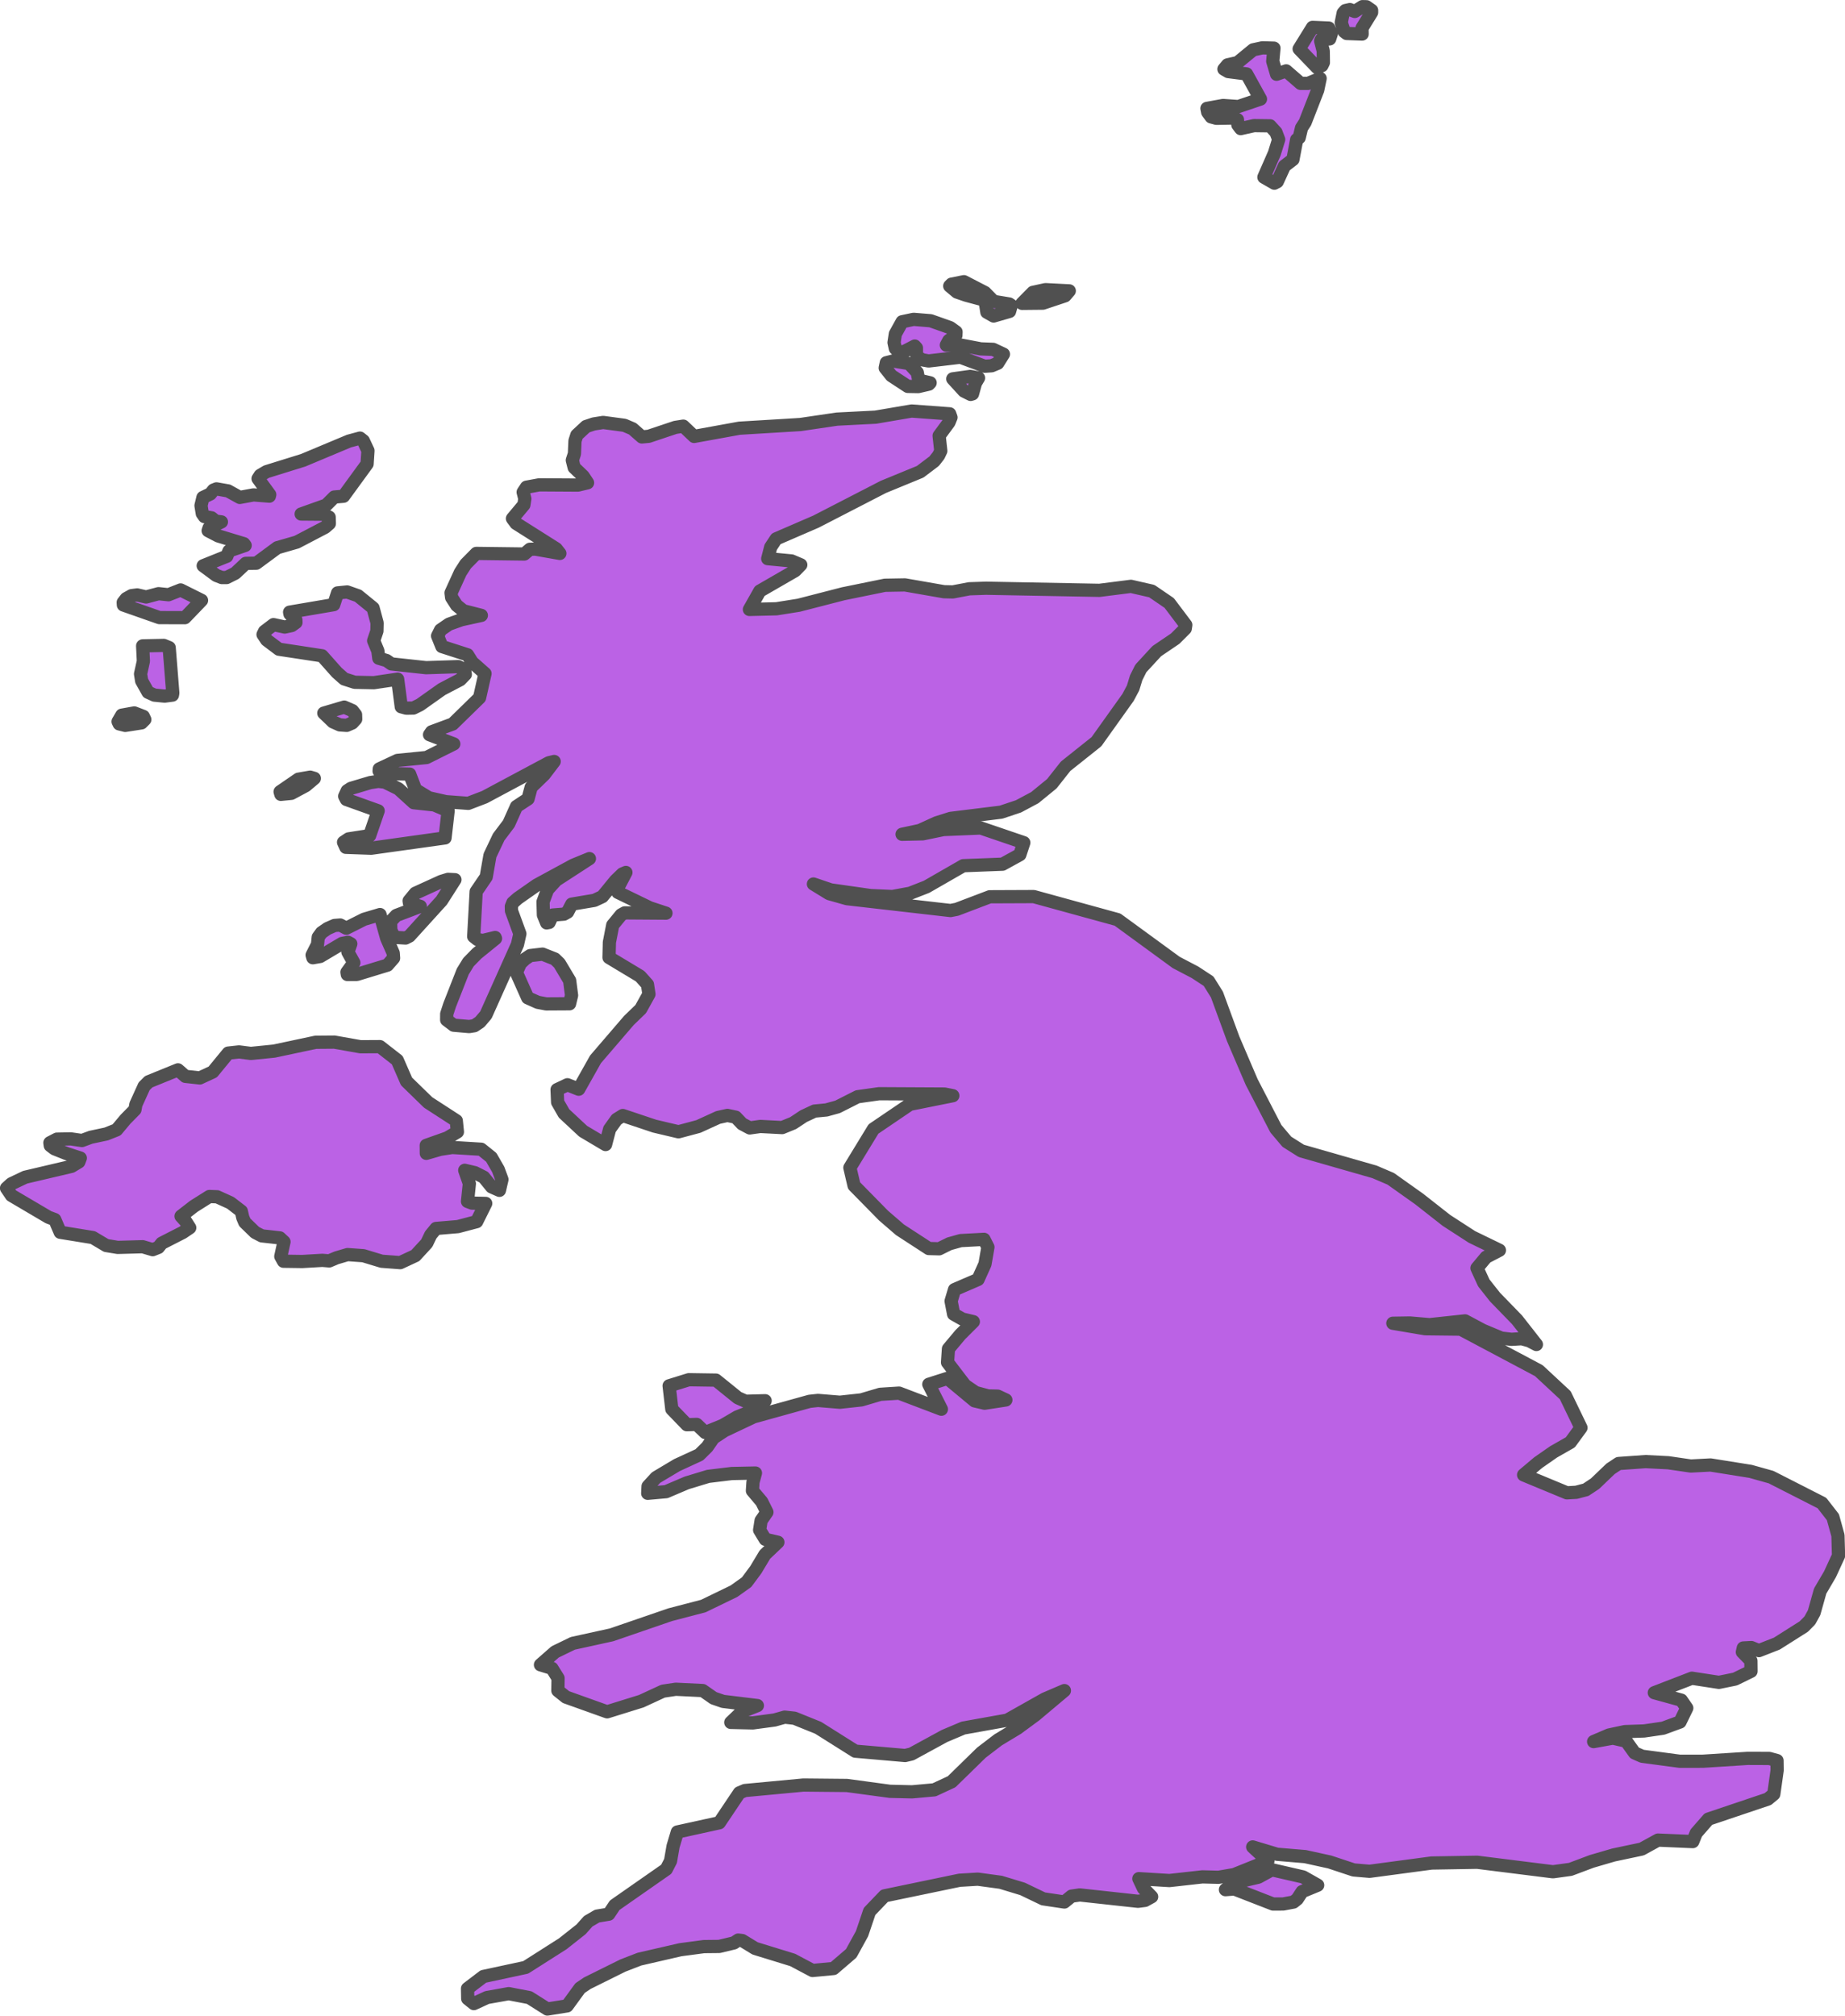<?xml version="1.0" encoding="UTF-8" standalone="no"?>
<svg
   viewBox="-180.25 1.15 69.741 76.176"
   version="1.2"
   id="svg486"
   width="69.741"
   height="76.176"
   xmlns="http://www.w3.org/2000/svg"
   xmlns:svg="http://www.w3.org/2000/svg"
   xmlns:rdf="http://www.w3.org/1999/02/22-rdf-syntax-ns#"
   xmlns:cc="http://creativecommons.org/ns#"
   xmlns:dc="http://purl.org/dc/elements/1.1/">
  <defs
     id="defs490" />
  <g
     id="layer40"
     transform="translate(-117.876,14.589)"
     style="display:inline">
    <path
       class="polygon"
       d="m -12.566,57.803 -0.587,0.242 -0.185,0.283 -0.142,0.112 -0.388,0.073 -0.384,0.002 -1.463,-0.569 -0.337,0.026 0.335,-0.26 0.909,-0.212 0.511,-0.28 1.18,0.271 z m -21.918,-18.418 0.293,0.13 0.739,-0.02 -0.244,0.29 -0.813,0.324 -0.547,0.32 -0.661,0.268 -0.321,-0.307 -0.372,0.012 -0.569,-0.589 -0.102,-0.882 0.743,-0.23 1.026,0.015 z m -15.25,-13.442 0.987,0.175 0.735,-0.004 0.654,0.51 0.35,0.804 0.816,0.794 1.066,0.691 0.042,0.423 -0.381,0.227 -0.797,0.282 0.003,0.301 0.526,-0.152 0.454,-0.07 1.093,0.067 0.382,0.307 0.264,0.459 0.139,0.377 -0.095,0.41 -0.294,-0.13 -0.299,-0.367 -0.332,-0.169 -0.386,-0.091 0.175,0.503 -0.07,0.673 0.169,0.064 0.519,0.012 -0.343,0.689 -0.709,0.187 -0.827,0.07 -0.2,0.244 -0.15,0.314 -0.432,0.469 -0.569,0.265 -0.703,-0.053 -0.69,-0.209 -0.599,-0.043 -0.42,0.124 -0.272,0.115 -0.264,-0.021 -0.755,0.044 -0.712,-0.01 -0.101,-0.183 0.121,-0.551 -0.159,-0.149 -0.68,-0.076 -0.252,-0.131 -0.391,-0.38 -0.076,-0.178 -0.056,-0.245 -0.412,-0.316 -0.501,-0.227 -0.294,-0.011 -0.587,0.37 -0.484,0.375 0.171,0.188 0.158,0.248 -0.263,0.178 -0.796,0.407 -0.125,0.158 -0.215,0.086 -0.379,-0.112 -0.945,0.026 -0.435,-0.072 -0.505,-0.3 -1.233,-0.2 -0.206,-0.48 -0.238,-0.089 -1.399,-0.824 -0.186,-0.275 0.181,-0.164 0.522,-0.248 1.754,-0.412 0.276,-0.166 0.056,-0.146 -0.514,-0.167 -0.464,-0.185 -0.158,-0.121 -0.014,-0.105 0.264,-0.137 0.53,-0.01 0.419,0.062 0.332,-0.123 0.585,-0.124 0.392,-0.156 0.337,-0.402 0.356,-0.362 0.035,-0.196 0.312,-0.687 0.171,-0.171 1.108,-0.45 0.28,0.246 0.546,0.06 0.489,-0.226 0.585,-0.713 0.407,-0.045 0.449,0.058 0.882,-0.089 1.566,-0.333 z m 8.889,-1.449 -0.882,0.005 -0.319,-0.06 -0.381,-0.17 -0.428,-0.961 0.153,-0.34 0.176,-0.166 0.193,-0.129 0.466,-0.055 0.463,0.182 0.175,0.169 0.388,0.65 0.072,0.557 z m -7.164,-3.372 0.253,0.899 0.246,0.557 0.014,0.19 -0.232,0.265 -1.154,0.352 -0.363,0.002 -0.014,-0.086 0.26,-0.358 -0.224,-0.406 0.109,-0.309 -0.107,-0.057 -0.225,0.044 -0.826,0.491 -0.276,0.048 -0.028,-0.1 0.204,-0.402 0.028,-0.275 0.123,-0.169 0.225,-0.156 0.267,-0.117 0.216,-0.017 0.23,0.121 0.669,-0.337 z m 1.112,0.812 -0.146,0.075 -0.354,-0.021 -0.132,-0.113 -0.073,-0.173 -0.007,-0.318 0.215,-0.228 0.907,-0.344 -0.409,-0.122 -0.014,-0.086 0.235,-0.286 0.976,-0.445 0.261,-0.081 0.26,0.013 -0.505,0.791 z m 1.345,-3.708 -2.788,0.389 -0.961,-0.034 -0.087,-0.191 0.191,-0.127 0.795,-0.124 0.322,-0.936 -1.202,-0.431 -0.063,-0.121 0.094,-0.205 0.139,-0.092 0.73,-0.218 0.307,-0.048 0.248,0.029 0.512,0.251 0.58,0.527 0.774,0.084 0.526,0.223 z m -5.808,-1.685 -0.398,0.039 -0.028,-0.099 0.69,-0.473 0.447,-0.078 0.157,0.046 -0.325,0.274 z m -5.665,-2.663 -0.615,0.096 -0.228,-0.057 -0.042,-0.088 0.14,-0.241 0.472,-0.085 0.342,0.131 0.056,0.119 z m 7.965,0.005 -0.208,0.09 -0.262,-0.018 -0.26,-0.116 -0.344,-0.329 0.772,-0.228 0.309,0.134 0.119,0.153 0.005,0.17 z m -6.796,-1.054 -0.295,0.039 -0.388,-0.038 -0.239,-0.109 -0.241,-0.43 -0.042,-0.26 0.107,-0.484 -0.028,-0.578 0.799,-0.018 0.204,0.083 0.137,1.718 z m 7.736,-2.728 -0.007,0.309 -0.123,0.364 0.16,0.386 0.035,0.276 0.295,0.088 0.181,0.127 1.311,0.142 1.22,-0.04 0.235,0.114 0.028,0.18 -0.192,0.199 -0.694,0.363 -0.829,0.587 -0.247,0.122 -0.267,0.005 -0.192,-0.052 -0.137,-1.045 -0.899,0.134 -0.724,-0.015 -0.396,-0.127 -0.278,-0.245 -0.56,-0.63 -1.631,-0.248 -0.461,-0.347 -0.139,-0.209 0.056,-0.116 0.34,-0.258 0.425,0.092 0.263,-0.057 0.16,-0.115 -0.003,-0.095 -0.223,-0.225 -0.014,-0.07 1.668,-0.284 0.146,-0.444 0.362,-0.036 0.413,0.145 0.566,0.461 z m -7.426,-1.246 0.79,0.394 -0.629,0.654 -0.966,-0.003 -1.359,-0.477 -0.006,-0.097 0.113,-0.143 0.204,-0.113 0.212,-0.027 0.337,0.078 0.469,-0.125 0.376,0.04 z m 7.048,-4.762 -0.89,1.221 -0.349,0.03 -0.306,0.305 -0.947,0.337 0.826,0.007 0.232,0.112 0.007,0.242 -0.16,0.14 -1.071,0.56 -0.736,0.212 -0.793,0.585 -0.4,0.007 -0.396,0.372 -0.326,0.163 -0.183,3.4e-4 -0.211,-0.082 -0.492,-0.364 0.892,-0.358 0.083,-0.201 0.611,-0.209 -0.049,-0.065 -0.969,-0.294 -0.381,-0.198 0.035,-0.104 0.466,-0.228 -0.221,-0.03 -0.149,-0.123 -0.271,-0.047 -0.081,-0.115 -0.049,-0.3 0.073,-0.307 0.282,-0.136 0.116,-0.145 0.115,-0.045 0.437,0.077 0.443,0.246 0.517,-0.095 0.601,0.047 0.014,-0.057 -0.441,-0.604 0.079,-0.123 0.239,-0.141 1.387,-0.431 1.729,-0.724 0.418,-0.113 0.126,0.099 0.176,0.375 z m 21.623,-1.065 0.063,0.573 -0.083,0.174 -0.167,0.214 -0.529,0.4 -1.39,0.571 -2.548,1.313 -1.505,0.651 -0.207,0.313 -0.112,0.436 0.901,0.086 0.348,0.148 -0.216,0.221 -1.333,0.769 -0.393,0.695 1.022,-0.025 0.842,-0.134 1.68,-0.433 1.578,-0.322 0.758,-0.013 1.474,0.257 0.335,0.008 0.625,-0.119 0.633,-0.021 4.285,0.08 1.19,-0.151 0.788,0.18 0.659,0.45 0.626,0.83 -0.021,0.138 -0.378,0.378 -0.699,0.474 -0.601,0.653 -0.176,0.352 -0.118,0.386 -0.19,0.357 -1.195,1.674 -1.165,0.928 -0.52,0.659 -0.642,0.525 -0.618,0.33 -0.659,0.22 -1.905,0.235 -0.533,0.168 -0.636,0.29 -0.668,0.143 0.784,-0.018 0.777,-0.161 1.413,-0.059 1.627,0.555 -0.15,0.454 -0.653,0.359 -1.485,0.057 -1.389,0.798 -0.627,0.245 -0.661,0.122 -0.827,-0.036 -1.503,-0.214 -0.657,-0.223 0.594,0.364 0.674,0.19 3.914,0.448 0.235,-0.046 1.248,-0.474 1.663,-0.007 3.166,0.87 0.912,0.665 1.306,0.954 0.711,0.372 0.514,0.337 0.316,0.506 0.613,1.67 0.699,1.632 0.916,1.768 0.415,0.491 0.546,0.345 2.765,0.792 0.615,0.263 1.073,0.762 1.034,0.811 0.962,0.623 1.039,0.504 -0.503,0.262 -0.345,0.412 0.258,0.561 0.423,0.535 0.832,0.857 0.733,0.935 -0.27,-0.141 -0.284,-0.078 -0.389,0.023 -0.38,-0.045 -0.701,-0.293 -0.673,-0.359 -1.34,0.144 -0.744,-0.064 -0.645,0.01 1.224,0.207 1.34,0.015 2.954,1.569 0.999,0.929 0.594,1.229 -0.404,0.552 -0.629,0.358 -0.587,0.409 -0.549,0.462 1.637,0.678 0.353,-0.02 0.363,-0.095 0.348,-0.231 0.587,-0.562 0.303,-0.2 1.02,-0.072 0.856,0.043 0.852,0.124 0.749,-0.039 1.51,0.241 0.776,0.217 1.922,0.979 0.416,0.535 0.191,0.691 0.021,0.767 -0.323,0.701 -0.371,0.633 -0.229,0.817 -0.162,0.294 -0.227,0.23 -1.019,0.645 -0.677,0.265 -0.286,-0.116 -0.305,0.016 -0.035,0.155 0.322,0.329 0.004,0.397 -0.601,0.294 -0.611,0.125 -1.023,-0.157 -1.42,0.548 1.021,0.281 0.206,0.299 -0.256,0.526 -0.642,0.235 -0.712,0.104 -0.729,0.025 -0.603,0.129 -0.579,0.248 0.727,-0.132 0.504,0.116 0.316,0.443 0.287,0.127 1.42,0.189 0.879,-10e-4 1.695,-0.108 0.814,0.003 0.29,0.08 0.005,0.367 -0.127,0.902 -0.224,0.186 -2.248,0.757 -0.461,0.529 -0.129,0.321 -1.315,-0.057 -0.616,0.339 -1.064,0.225 -0.823,0.24 -0.805,0.302 -0.662,0.091 -2.863,-0.359 -1.728,0.029 -2.341,0.313 -0.603,-0.052 -0.904,-0.3 -0.926,-0.203 -1.065,-0.089 -0.92,-0.277 0.574,0.532 -1.276,0.513 -0.589,0.102 -0.61,-0.016 -1.247,0.139 -1.155,-0.071 0.174,0.365 0.309,0.318 -0.251,0.138 -0.265,0.034 -2.2,-0.24 -0.311,0.045 -0.272,0.222 -0.8,-0.12 -0.778,-0.374 -0.827,-0.251 -0.868,-0.118 -0.69,0.041 -2.836,0.589 -0.566,0.591 -0.283,0.838 -0.409,0.744 -0.668,0.573 -0.795,0.075 -0.748,-0.397 -1.423,-0.438 -0.484,-0.296 -0.154,-0.018 -0.159,0.106 -0.558,0.134 -0.577,0.006 -0.89,0.118 -1.549,0.356 -0.626,0.242 -1.345,0.667 -0.274,0.185 -0.489,0.672 -0.747,0.119 -0.683,-0.431 -0.778,-0.15 -0.821,0.147 -0.496,0.229 -0.232,-0.186 -0.007,-0.382 0.599,-0.456 1.599,-0.344 1.403,-0.893 0.688,-0.544 0.273,-0.306 0.336,-0.195 0.44,-0.074 0.226,-0.338 1.949,-1.36 0.16,-0.312 0.097,-0.558 0.161,-0.537 1.586,-0.348 0.758,-1.13 0.209,-0.089 2.212,-0.207 1.641,0.016 1.63,0.221 0.835,0.02 0.838,-0.076 0.658,-0.305 1.126,-1.1 0.633,-0.484 0.725,-0.437 0.678,-0.499 1.101,-0.925 -0.744,0.319 -0.898,0.506 -0.521,0.293 -1.655,0.296 -0.713,0.301 -1.249,0.681 -0.24,0.057 -1.885,-0.164 -1.402,-0.883 -0.896,-0.362 -0.37,-0.041 -0.383,0.108 -0.819,0.11 -0.835,-0.019 0.426,-0.408 0.579,-0.228 -1.296,-0.158 -0.36,-0.124 -0.41,-0.286 -1.017,-0.049 -0.485,0.073 -0.818,0.378 -1.293,0.402 -1.557,-0.557 -0.305,-0.244 0.007,-0.471 -0.233,-0.373 -0.432,-0.132 0.553,-0.486 0.667,-0.324 1.467,-0.322 2.222,-0.763 1.246,-0.325 1.158,-0.561 0.479,-0.342 0.347,-0.468 0.344,-0.574 0.491,-0.466 -0.477,-0.111 -0.213,-0.352 0.056,-0.357 0.22,-0.316 -0.197,-0.397 -0.351,-0.415 0.021,-0.323 0.093,-0.345 -0.894,0.018 -0.891,0.108 -0.808,0.245 -0.783,0.333 -0.696,0.062 0.014,-0.266 0.302,-0.329 0.788,-0.47 0.844,-0.389 0.3,-0.296 0.237,-0.343 0.419,-0.276 1.103,-0.521 2.112,-0.586 0.316,-0.034 0.828,0.068 0.814,-0.088 0.713,-0.211 0.711,-0.045 1.6,0.608 -0.476,-0.941 0.706,-0.225 1.023,0.85 0.381,0.089 0.803,-0.123 -0.309,-0.144 -0.362,-0.008 -0.474,-0.128 -0.398,-0.273 -0.662,-0.865 0.035,-0.514 0.447,-0.534 0.494,-0.492 -0.414,-0.098 -0.332,-0.188 -0.095,-0.492 0.13,-0.434 0.888,-0.383 0.263,-0.582 0.111,-0.64 -0.148,-0.294 -0.882,0.047 -0.428,0.12 -0.384,0.19 -0.394,-0.011 -1.089,-0.708 -0.621,-0.536 -1.114,-1.134 -0.158,-0.677 0.892,-1.461 1.377,-0.934 1.622,-0.325 -0.314,-0.062 -2.471,-0.013 -0.815,0.115 -0.755,0.382 -0.426,0.117 -0.448,0.043 -0.408,0.19 -0.399,0.264 -0.415,0.169 -0.825,-0.043 -0.4,0.056 -0.288,-0.153 -0.241,-0.253 -0.315,-0.067 -0.352,0.078 -0.744,0.34 -0.753,0.201 -0.911,-0.215 -1.194,-0.4 -0.235,0.146 -0.265,0.371 -0.152,0.58 -0.848,-0.503 -0.722,-0.673 -0.242,-0.423 -0.021,-0.476 0.392,-0.185 0.426,0.169 0.635,-1.129 1.263,-1.47 0.446,-0.431 0.311,-0.562 -0.056,-0.368 -0.279,-0.311 -1.174,-0.706 0.014,-0.575 0.126,-0.649 0.319,-0.389 0.134,-0.074 1.559,0.011 -0.608,-0.201 -1.212,-0.587 0.021,-0.208 0.285,-0.542 -0.132,0.055 -0.26,0.251 -0.496,0.606 -0.303,0.142 -0.857,0.144 -0.155,0.299 -0.138,0.078 -0.428,0.034 -0.132,0.279 -0.095,0.018 -0.122,-0.3 -0.014,-0.498 0.171,-0.458 0.326,-0.358 1.256,-0.815 -0.612,0.251 -1.386,0.753 -0.708,0.495 -0.189,0.167 -0.056,0.141 0.004,0.162 0.318,0.871 -0.09,0.403 -1.194,2.664 -0.226,0.267 -0.208,0.14 -0.197,0.032 -0.589,-0.051 -0.263,-0.2 0.002,-0.226 0.111,-0.339 0.496,-1.264 0.215,-0.351 0.319,-0.326 0.704,-0.571 -0.014,-0.037 -0.468,0.112 -0.2,-0.037 -0.143,-0.113 0.093,-1.695 0.38,-0.558 0.142,-0.811 0.33,-0.695 0.382,-0.506 0.29,-0.647 0.437,-0.288 0.118,-0.44 0.491,-0.476 0.379,-0.498 -0.204,0.049 -2.426,1.297 -0.617,0.236 -0.843,-0.063 -0.645,-0.146 -0.503,-0.307 -0.225,-0.589 -0.622,-0.015 -0.532,-0.102 0.006,-0.079 0.687,-0.321 1.1,-0.11 1.029,-0.514 -0.916,-0.347 0.077,-0.11 0.799,-0.296 1.015,-0.992 0.206,-0.913 -0.485,-0.429 -0.176,-0.281 -0.97,-0.313 -0.162,-0.401 0.113,-0.224 0.316,-0.218 0.477,-0.17 0.748,-0.163 -0.679,-0.174 -0.253,-0.206 -0.192,-0.298 -0.021,-0.173 0.351,-0.769 0.204,-0.317 0.4,-0.405 1.815,0.023 0.209,-0.179 0.206,-0.007 0.928,0.163 -0.138,-0.175 -1.518,-0.96 -0.136,-0.183 0.433,-0.518 0.035,-0.231 -0.063,-0.247 0.124,-0.188 0.481,-0.089 1.467,0.009 0.362,-0.087 -0.164,-0.249 -0.342,-0.328 -0.07,-0.276 0.08,-0.243 0.021,-0.49 0.07,-0.217 0.349,-0.324 0.288,-0.096 0.357,-0.057 0.805,0.108 0.307,0.131 0.352,0.309 0.26,-0.025 1.003,-0.336 0.302,-0.048 0.41,0.389 1.712,-0.311 2.304,-0.139 1.384,-0.204 1.458,-0.074 1.361,-0.232 1.442,0.106 0.049,0.135 -0.076,0.187 z m 1.262,-1.583 -0.07,0.021 -0.255,-0.128 -0.421,-0.46 0.659,-0.091 0.314,0.057 -0.116,0.196 z m -1.649,-0.368 -0.4,0.093 -0.397,-0.007 -0.619,-0.405 -0.235,-0.294 0.042,-0.195 0.261,-0.066 0.598,0.096 0.31,0.337 0.042,0.219 0.073,0.086 0.372,0.086 z m 0.753,-1.648 -0.093,0.173 0.532,-0.004 0.771,0.147 0.466,0.018 0.389,0.182 -0.214,0.342 -0.232,0.096 -0.263,0.019 -0.917,-0.342 -1.202,0.142 -0.239,-0.043 -0.158,-0.094 -0.063,-0.117 -0.001,-0.239 -0.063,-0.07 -0.435,0.226 -0.191,-0.027 -0.108,-0.108 -0.049,-0.224 0.049,-0.324 0.256,-0.461 0.433,-0.092 0.645,0.053 0.738,0.261 0.223,0.161 -0.006,0.129 z m 3.56,-1.412 -0.792,0.008 0.409,-0.414 0.476,-0.104 0.901,0.046 -0.16,0.186 z m -1.264,0.312 -0.601,0.174 -0.256,-0.144 -0.07,-0.45 -0.716,-0.193 -0.348,-0.12 -0.27,-0.227 0.07,-0.07 0.467,-0.093 0.797,0.412 0.326,0.333 0.591,0.098 0.075,0.051 z m 9.949,-9.455 0.145,0.493 0.362,-0.128 0.546,0.473 0.279,6.8e-4 0.459,-0.188 -0.092,0.44 -0.476,1.222 -0.134,0.207 -0.09,0.372 -0.095,0.072 -0.141,0.751 -0.322,0.247 -0.27,0.59 -0.11,0.058 -0.395,-0.227 0.395,-0.901 0.163,-0.524 -0.103,-0.272 -0.223,-0.244 -0.603,-0.008 -0.507,0.113 -0.108,-0.144 -0.014,-0.194 -0.122,-0.064 -0.675,0.013 -0.198,-0.054 -0.131,-0.178 -0.028,-0.142 0.61,-0.111 0.575,0.041 0.839,-0.283 -0.525,-0.95 -0.695,-0.089 -0.161,-0.092 0.134,-0.161 0.382,-0.087 0.587,-0.482 0.351,-0.076 0.436,0.013 z m 1.859,0.165 -0.177,0.081 -0.684,-0.711 0.505,-0.814 0.614,0.026 0.098,0.213 -0.063,0.196 -0.313,0.018 -0.028,0.06 0.097,0.378 0.006,0.439 z m 1.878,-2.087 -3.5e-4,0.08 -0.363,0.59 0.005,0.226 -0.586,-0.022 -0.092,-0.072 -0.111,-0.339 0.073,-0.361 0.082,-0.093 0.171,-0.038 0.185,0.071 0.29,-0.182 0.151,0.004 z"
       id="path154"
       style="opacity:1;fill:#bb62e5;fill-opacity:1;fill-rule:nonzero;stroke:#505050;stroke-width:0.5;stroke-linecap:round;stroke-linejoin:round;stroke-miterlimit:4;stroke-dasharray:none;stroke-opacity:1" />
  </g>
</svg>
